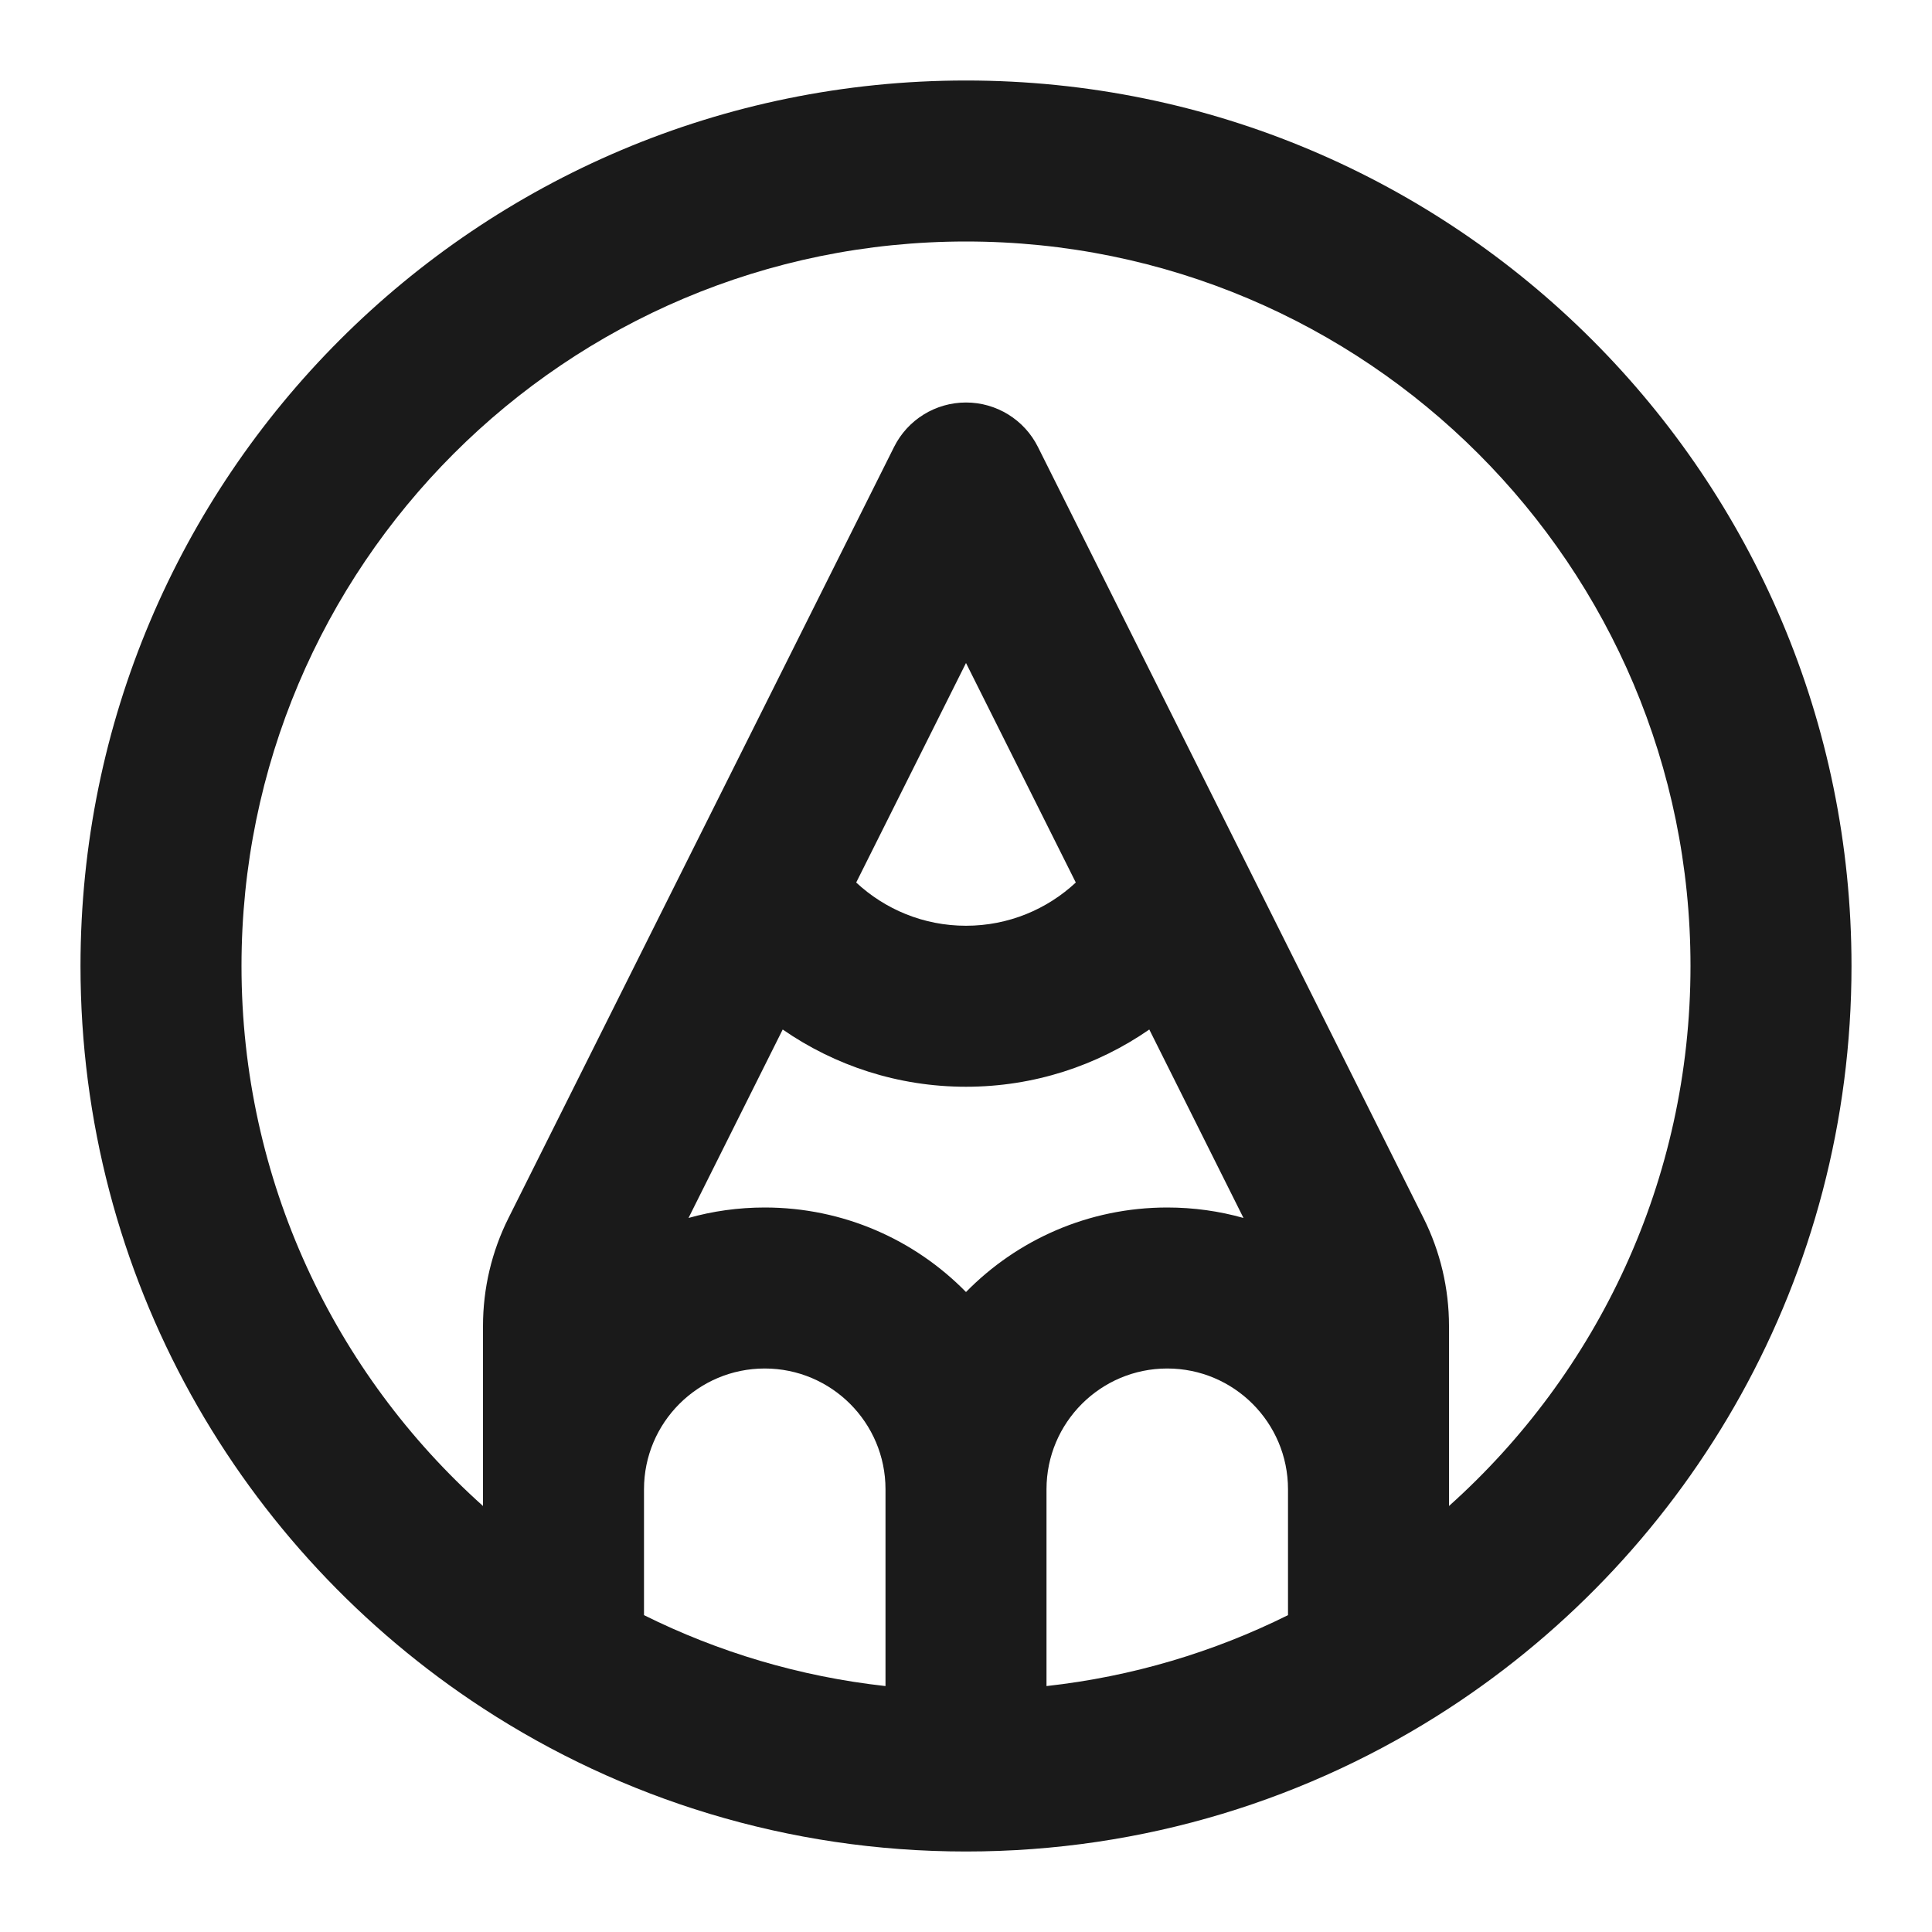 <svg width="24" height="24" viewBox="0 0 24 24" fill="none" xmlns="http://www.w3.org/2000/svg">
<path fill-rule="evenodd" clip-rule="evenodd" d="M18 21.221C21.01 19.258 23 15.862 23 12C23 5.925 18.075 1 12 1C5.925 1 1 5.925 1 12C1 15.862 2.99 19.258 6 21.221C7.726 22.346 9.786 23 12 23C14.214 23 16.274 22.346 18 21.221ZM11 20.945V18.5C11 17.672 10.328 17 9.5 17C8.672 17 8 17.672 8 18.5V20.064C8.921 20.522 9.933 20.827 11 20.945ZM6 18.708V16.472C6 16.006 6.108 15.547 6.317 15.13L11.106 5.553C11.275 5.214 11.621 5 12 5C12.379 5 12.725 5.214 12.894 5.553L17.683 15.13C17.892 15.547 18 16.006 18 16.472V18.708C19.841 17.06 21 14.665 21 12C21 7.029 16.971 3 12 3C7.029 3 3 7.029 3 12C3 14.665 4.159 17.06 6 18.708ZM16 20.064V18.5C16 17.672 15.328 17 14.5 17C13.672 17 13 17.672 13 18.5V20.945C14.067 20.827 15.079 20.522 16 20.064ZM9.5 15C10.479 15 11.365 15.402 12 16.05C12.635 15.402 13.521 15 14.5 15C14.828 15 15.146 15.045 15.447 15.13L14.277 12.789C13.63 13.237 12.846 13.5 12 13.5C11.154 13.5 10.37 13.237 9.723 12.789L8.553 15.13C8.854 15.045 9.172 15 9.5 15ZM10.636 10.963L12 8.236L13.364 10.963C13.006 11.296 12.527 11.5 12 11.5C11.473 11.5 10.994 11.296 10.636 10.963Z" fill="#1A1A1A"/>
</svg>
